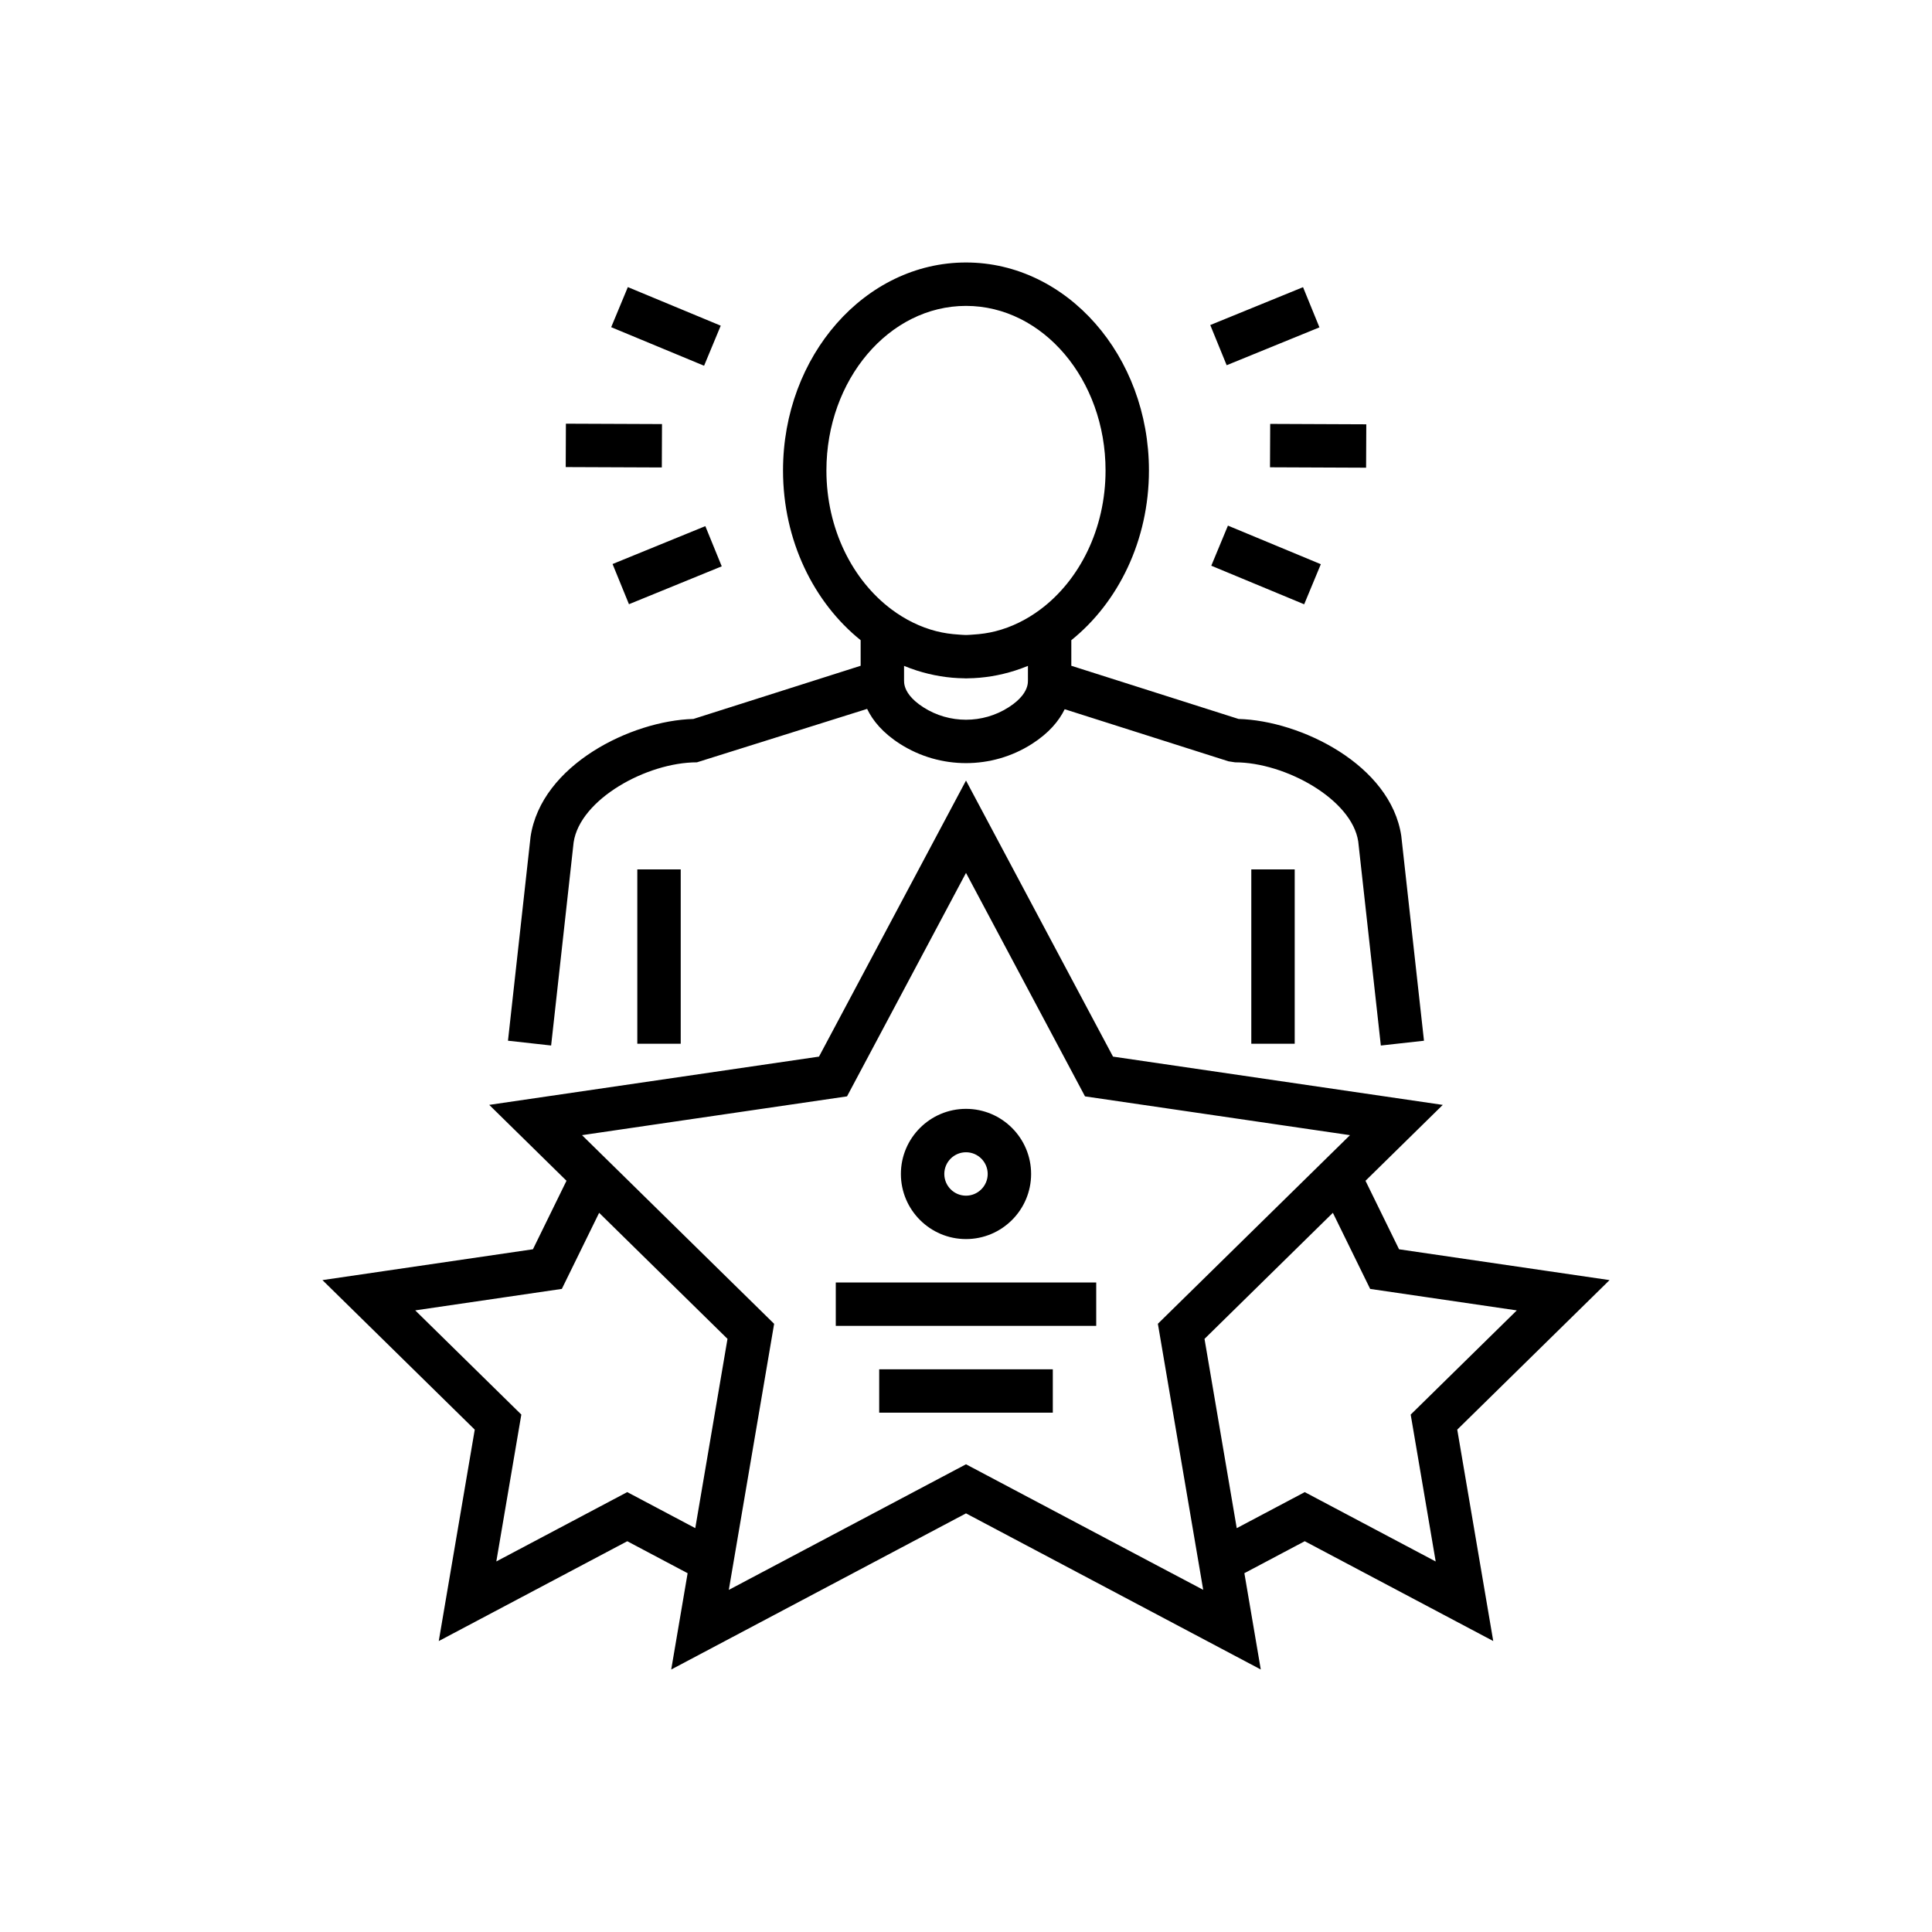 <?xml version="1.0" ?><svg id="Layer_1" style="enable-background:new 0 0 100 100;" version="1.1" viewBox="0 0 100 100" xml:space="preserve" xmlns="http://www.w3.org/2000/svg" xmlns:xlink="http://www.w3.org/1999/xlink"><path d="M28.664,52.875l1.027-9.276c0.333-2.231,3.787-4.141,6.381-4.141l8.81-2.766c0.29,0.606,0.808,1.242,1.707,1.815  c1.036,0.661,2.223,0.992,3.41,0.992c1.187,0,2.374-0.33,3.41-0.992c0.89-0.568,1.406-1.197,1.699-1.798l8.478,2.696l0.341,0.053  c2.594,0,6.048,1.911,6.375,4.099l1.033,9.319l0.137,1.24l2.233-0.248l-1.175-10.601c-0.55-3.682-5.21-5.969-8.421-6.054  l-8.658-2.753v-1.324c2.426-1.951,4.018-5.159,4.018-8.786c0-5.935-4.248-10.764-9.47-10.764s-9.47,4.829-9.47,10.764  c0,3.627,1.592,6.835,4.018,8.786v1.324l-8.658,2.753c-3.211,0.085-7.871,2.373-8.427,6.096l-1.169,10.558l2.233,0.248  L28.664,52.875z M50,15.833c3.983,0,7.223,3.821,7.223,8.518c0,3.028-1.351,5.686-3.377,7.197c-0.7,0.522-1.478,0.91-2.313,1.123  c-0.376,0.097-0.764,0.151-1.159,0.175c-0.125,0.007-0.248,0.022-0.375,0.022s-0.25-0.015-0.375-0.022  c-0.395-0.024-0.783-0.079-1.158-0.175c-0.835-0.213-1.613-0.601-2.313-1.123c-2.026-1.51-3.378-4.169-3.378-7.197  C42.776,19.654,46.017,15.833,50,15.833z M53.206,35.228c0,0.122-0.007,0.412-0.301,0.78c-0.149,0.185-0.366,0.39-0.704,0.605  c-1.337,0.854-3.065,0.854-4.402,0c-0.343-0.219-0.562-0.426-0.711-0.614c-0.287-0.364-0.294-0.649-0.294-0.771v-0.303v-0.459  c0.221,0.09,0.443,0.173,0.671,0.245c0.783,0.247,1.603,0.39,2.452,0.398c0.028,0,0.055,0.005,0.083,0.005  c0.028,0,0.055-0.004,0.082-0.004c0.85-0.009,1.67-0.151,2.453-0.399c0.228-0.072,0.45-0.155,0.671-0.245v0.459V35.228z   M64.767,52.875V45h2.247v7.874v1.149h-2.247V52.875z M32.987,52.875V45h2.247v7.874v1.149h-2.247V52.875z M83.31,66.258  l-10.895-1.595l-1.737-3.546l4-3.928L57.609,54.69l-0.967-1.815L50,40.402l-6.642,12.473l-0.967,1.815l-17.069,2.498l4,3.928  l-1.737,3.546L16.69,66.258l7.883,7.74L22.71,84.941l9.757-5.167l3.124,1.655l-0.849,4.985L50,78.332l15.258,8.081l-0.849-4.985  l3.124-1.655l9.757,5.167l-1.863-10.943L83.31,66.258z M67.534,77.232l-3.521,1.865l-1.668-9.797l6.644-6.525l1.93,3.939l7.59,1.112  l-5.492,5.393l1.294,7.603L67.534,77.232z M59.608,80.879l-1.046-0.554L50,75.791l-8.577,4.542l-1.2,0.636l-1.5,0.794l-1,0.53  l0.157-0.923l0.199-1.166l0.53-3.112l0.57-3.346l0.033-0.193l0.322-1.89l0.535-3.143l-1.422-1.396l-1.359-1.334l-1.229-1.207  l-2.41-2.367l-1.594-1.566l-0.845-0.829l-0.837-0.822l-0.247-0.243l0.454-0.067l3.269-0.479l9.993-1.462l2.063-3.874L50,45.181  l4.097,7.693l2.063,3.874l9.701,1.42l1.87,0.274c0.017,0.003,0.032,0.003,0.048,0.007l1.715,0.251l0.381,0.056l-0.239,0.235  l-0.845,0.829l-0.844,0.829l-1.595,1.566l-2.41,2.366l-1.229,1.207l-1.359,1.334l-1.422,1.396l0.535,3.143l0.322,1.89l0.033,0.193  l0.57,3.345l0.53,3.112l0.199,1.166l0.157,0.923l-0.95-0.503L59.608,80.879z M26.984,73.218l-5.492-5.393l7.589-1.112l1.93-3.938  l6.644,6.524l-1.668,9.797l-3.521-1.865l-6.777,3.589L26.984,73.218z M34.256,24.196l-4.974-0.02l0.009-2.246l4.974,0.02  L34.256,24.196z M36.508,27.233l0.849,2.08l-4.802,1.961l-0.849-2.08L36.508,27.233z M36.443,18.931l-4.808-1.996l0.862-2.075  l4.808,1.997L36.443,18.931z M70.709,24.208l-4.974-0.021l0.01-2.246l4.974,0.021L70.709,24.208z M63.492,18.904l-0.849-2.08  l4.802-1.96l0.849,2.08L63.492,18.904z M63.558,27.206l4.808,1.997l-0.862,2.075l-4.808-1.997L63.558,27.206z M51.882,66.381h4.858  v0.283v1.136v0.203v0.624h-0.967H54.17h-8.339h-1.603H43.26v-0.624v-0.203v-1.136v-0.283h4.858H51.882z M45.507,70.874h8.986v2.247  h-8.986V70.874z M50,64.134c1.859,0,3.37-1.511,3.37-3.37c0-1.858-1.511-3.37-3.37-3.37c-1.858,0-3.37,1.512-3.37,3.37  C46.63,62.623,48.142,64.134,50,64.134z M50,59.641c0.619,0,1.123,0.504,1.123,1.123c0,0.619-0.504,1.124-1.123,1.124  s-1.123-0.504-1.123-1.124C48.877,60.145,49.381,59.641,50,59.641z"/></svg>